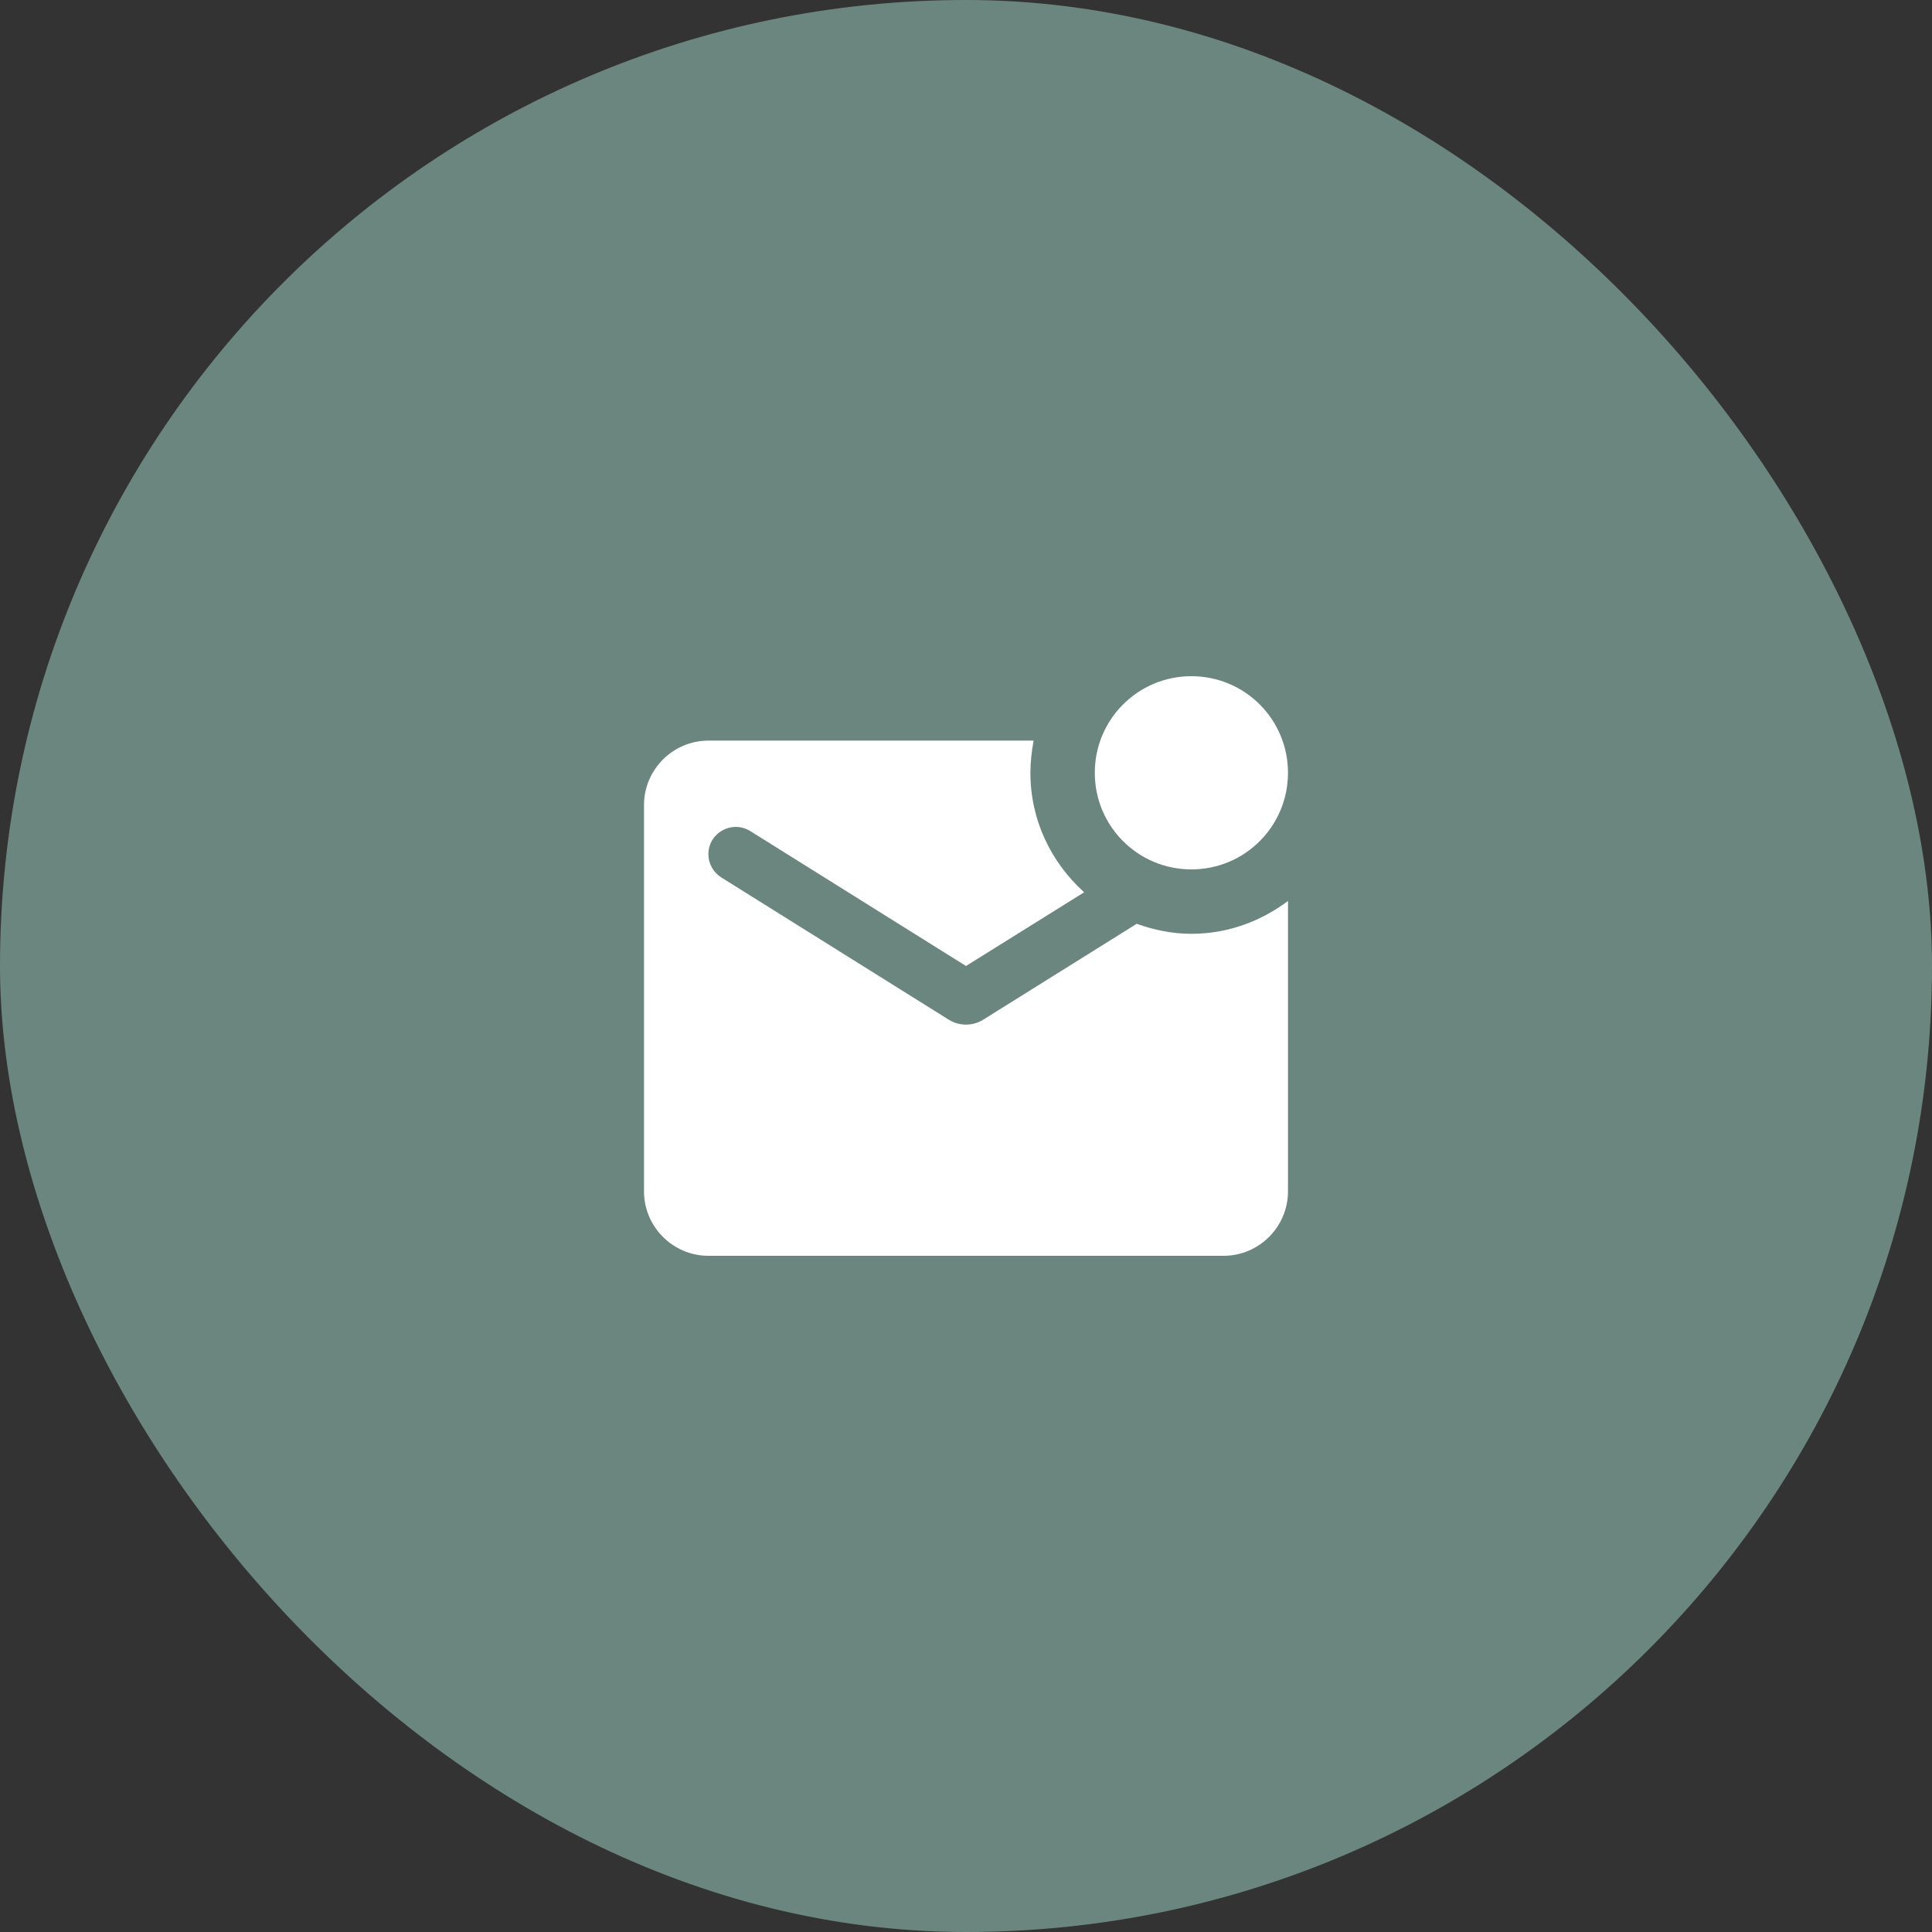 <svg width="80" height="80" viewBox="0 0 80 80" fill="none" xmlns="http://www.w3.org/2000/svg">
<rect x="0" y="0" width="80" height="80" fill="#333333" stroke="none"/>
<rect width="80" height="80" rx="40" fill="#A5DACB" fill-opacity="0.5"/>
<path d="M49.333 38.667C50.84 38.667 52.213 38.147 53.333 37.307V49.333C53.333 50.8 52.133 52 50.667 52H29.333C27.867 52 26.667 50.8 26.667 49.333V33.333C26.667 31.867 27.867 30.667 29.333 30.667H42.8C42.72 31.093 42.667 31.547 42.667 32C42.667 33.973 43.533 35.72 44.893 36.947L40 40L31.067 34.413C30.307 33.947 29.333 34.48 29.333 35.373C29.333 35.76 29.533 36.12 29.867 36.333L39.293 42.227C39.72 42.493 40.28 42.493 40.707 42.227L47.067 38.253C47.787 38.507 48.533 38.667 49.333 38.667ZM45.333 32C45.333 34.213 47.12 36 49.333 36C51.547 36 53.333 34.213 53.333 32C53.333 29.787 51.547 28 49.333 28C47.12 28 45.333 29.787 45.333 32Z" fill="white"/>
</svg>
